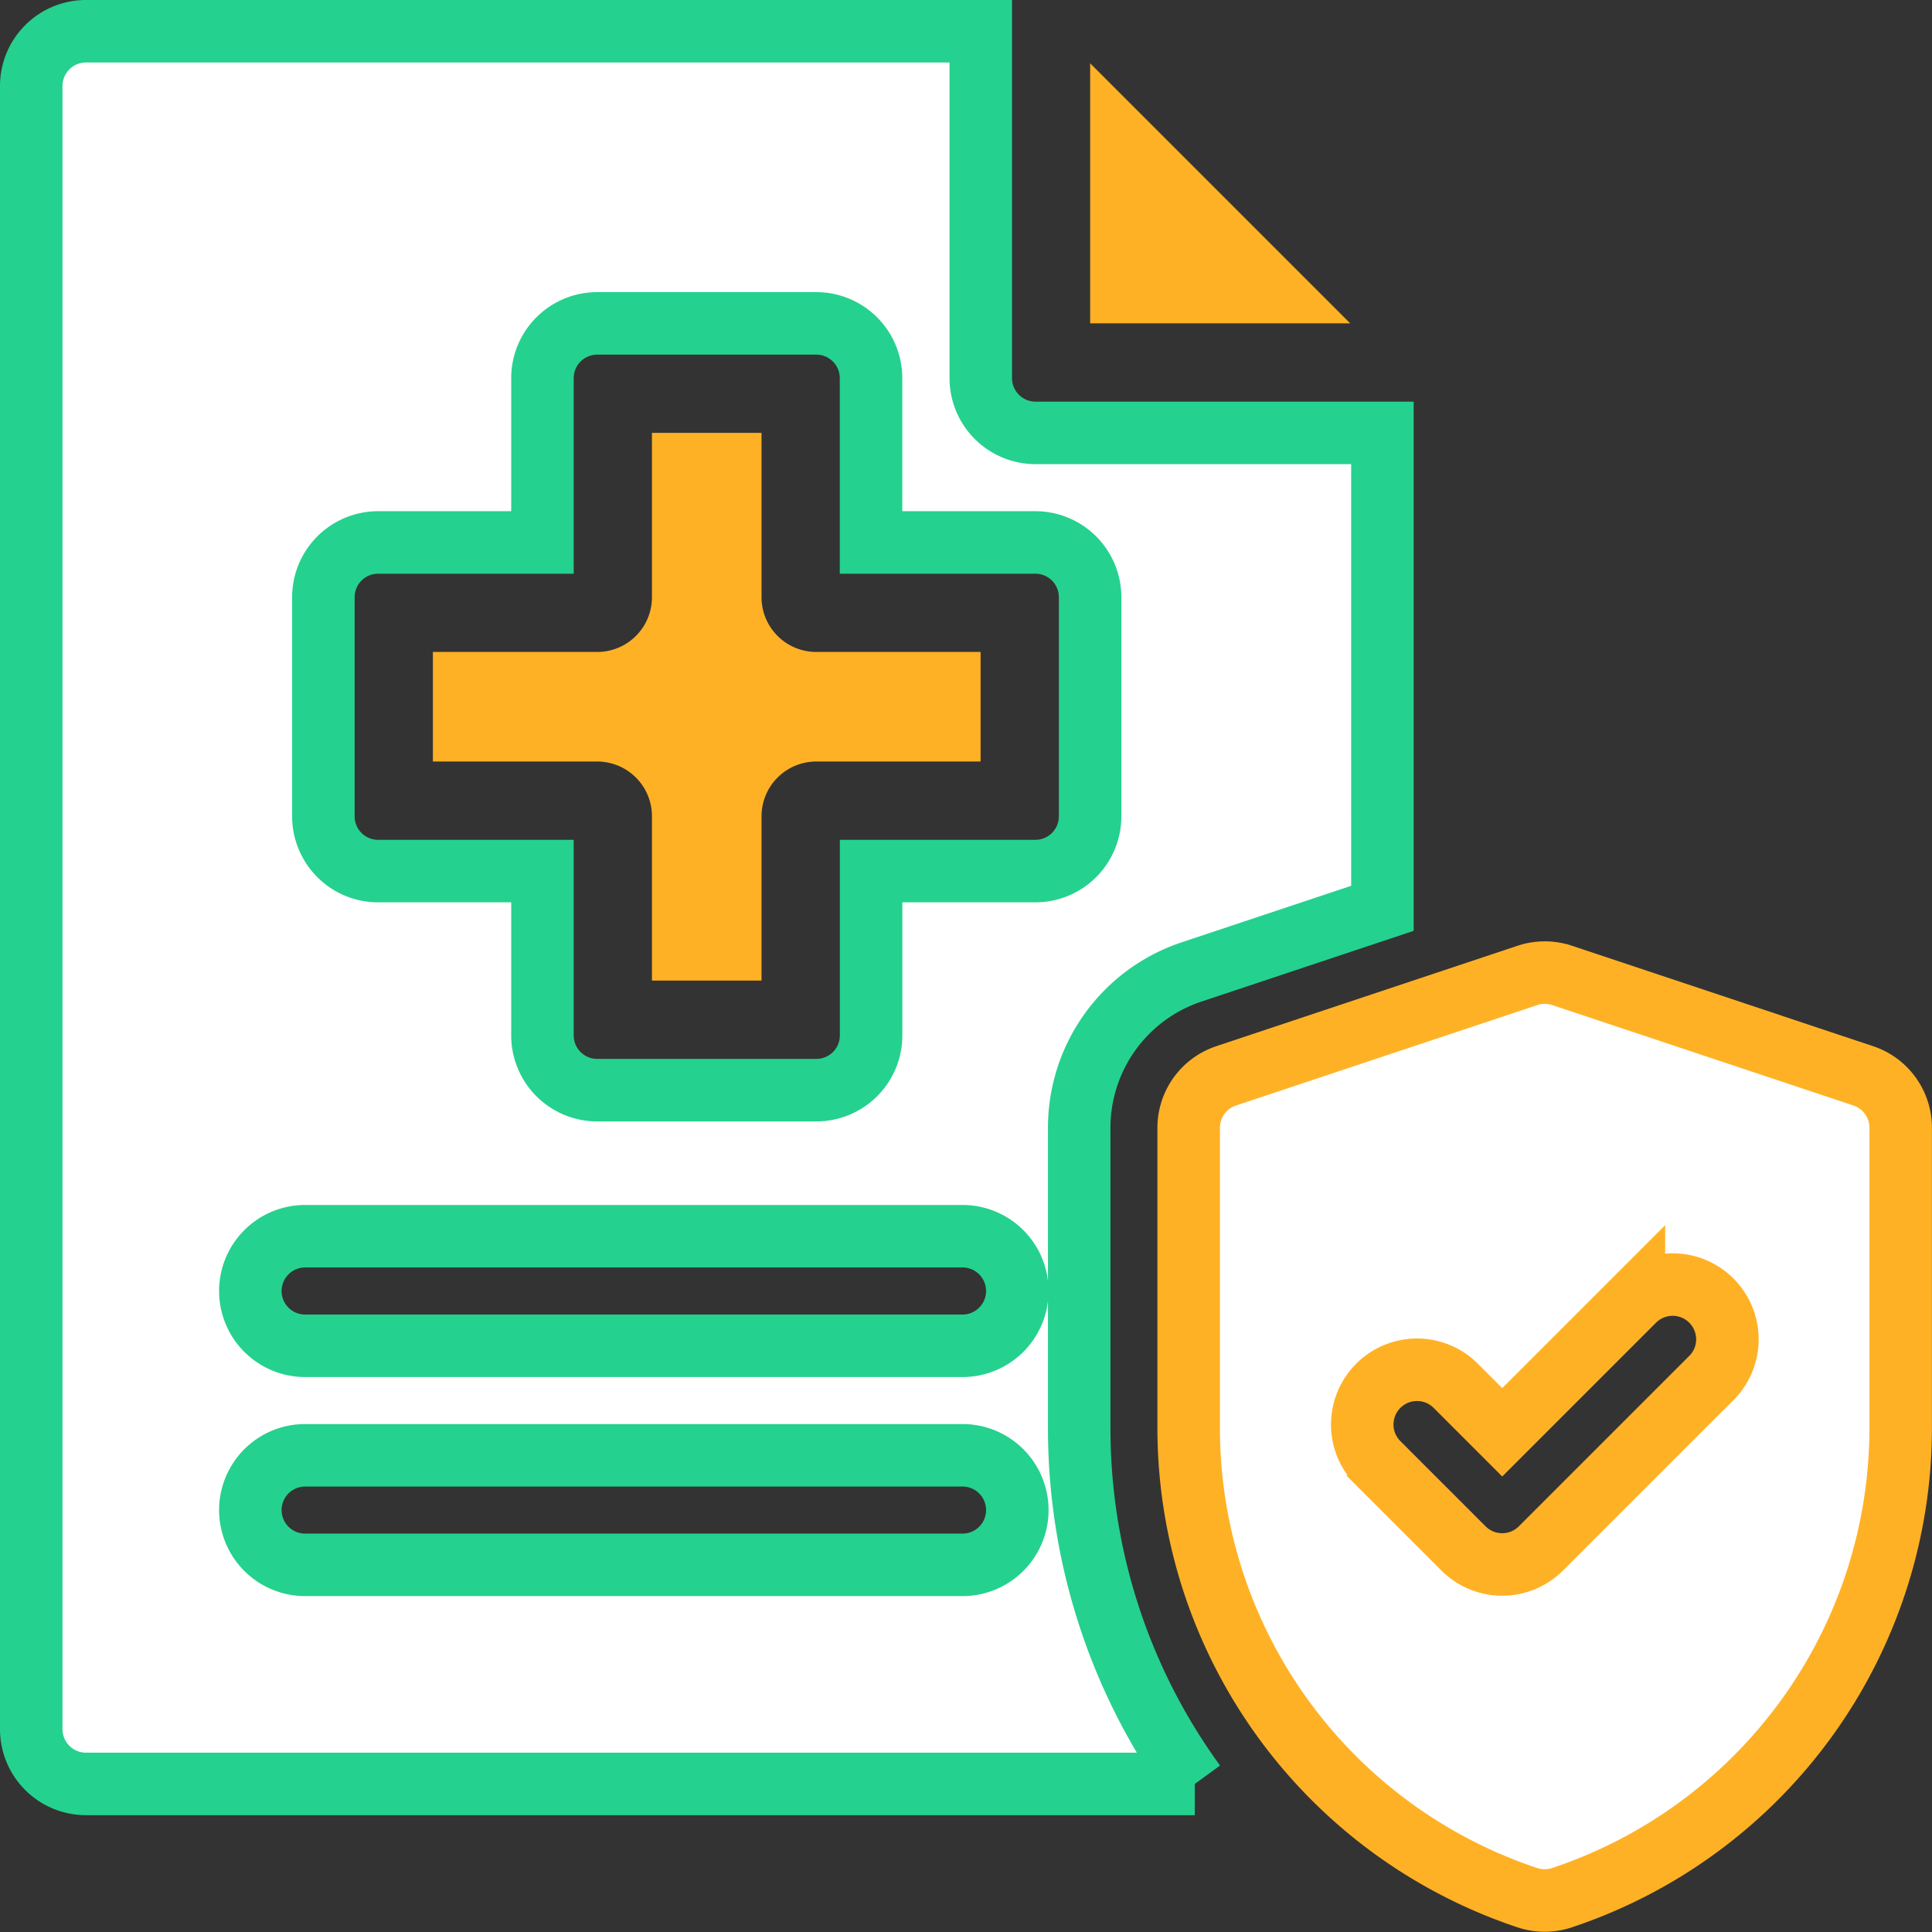 <svg xmlns="http://www.w3.org/2000/svg" width="30.911" height="30.913" viewBox="0 0 30.911 30.913">
  <rect x="0" y="0" width="30.911" height="30.913" fill="#333333" stroke="none"/>
  <g id="Diagnostics" transform="translate(-43.5 -305.595)">
    <rect id="Rectangle_167549" data-name="Rectangle 167549" width="30" height="30" transform="translate(44 306.007)" fill="none"/>
    <g id="health-insurance_2_" data-name="health-insurance (2)" transform="translate(44 306.095)">
      <path id="Path_114162" data-name="Path 114162" d="M290,8.787v4.16h4.16Z" transform="translate(-273.058 -8.274)" fill="#ffb125"/>
      <path id="Path_114163" data-name="Path 114163" d="M115.258,112.629V110h-1.753v2.629a.876.876,0,0,1-.876.876H110v1.753h2.629a.876.876,0,0,1,.876.876v2.629h1.753v-2.629a.876.876,0,0,1,.876-.876h2.629v-1.753h-2.629A.876.876,0,0,1,115.258,112.629Z" transform="translate(-103.574 -103.574)" fill="#ffb125"/>
      <path id="Path_114164" data-name="Path 114164" d="M16.767,17.544a2.626,2.626,0,0,1,1.8-2.494l3.051-1.017V6.426h-5.55a.876.876,0,0,1-.876-.876V0H.876A.876.876,0,0,0,0,.876V27.166a.876.876,0,0,0,.876.876h17.74a9.663,9.663,0,0,1-1.849-5.694ZM14.9,24.537H4.382a.876.876,0,1,1,0-1.753H14.9a.876.876,0,1,1,0,1.753Zm0-3.505H4.382a.876.876,0,0,1,0-1.753H14.9a.876.876,0,0,1,0,1.753Zm1.168-7.595H13.437v2.629a.876.876,0,0,1-.876.876H9.055a.876.876,0,0,1-.876-.876V13.437H5.55a.876.876,0,0,1-.876-.876V9.055a.876.876,0,0,1,.876-.876H8.179V5.55a.876.876,0,0,1,.876-.876H12.56a.876.876,0,0,1,.876.876V8.179h2.629a.876.876,0,0,1,.876.876V12.56A.876.876,0,0,1,16.066,13.437Z" transform="translate(0 0)" fill="#fff" stroke="#25d18e" stroke-width="1"/>
      <path id="Path_114165" data-name="Path 114165" d="M327.792,259.464l-4.82-1.607a.876.876,0,0,0-.554,0l-4.82,1.607a.876.876,0,0,0-.6.831v4.8a7.925,7.925,0,0,0,5.419,7.518.876.876,0,0,0,.554,0,7.925,7.925,0,0,0,5.419-7.518v-4.8A.876.876,0,0,0,327.792,259.464Zm-2.432,4.835-2.726,2.726a.876.876,0,0,1-1.239,0l-1.363-1.363a.876.876,0,1,1,1.239-1.239l.744.744,2.107-2.107a.876.876,0,1,1,1.239,1.239Z" transform="translate(-298.48 -242.751)" fill="#fff" stroke="#ffb125" stroke-width="1"/>
    </g>
  </g>
</svg>
